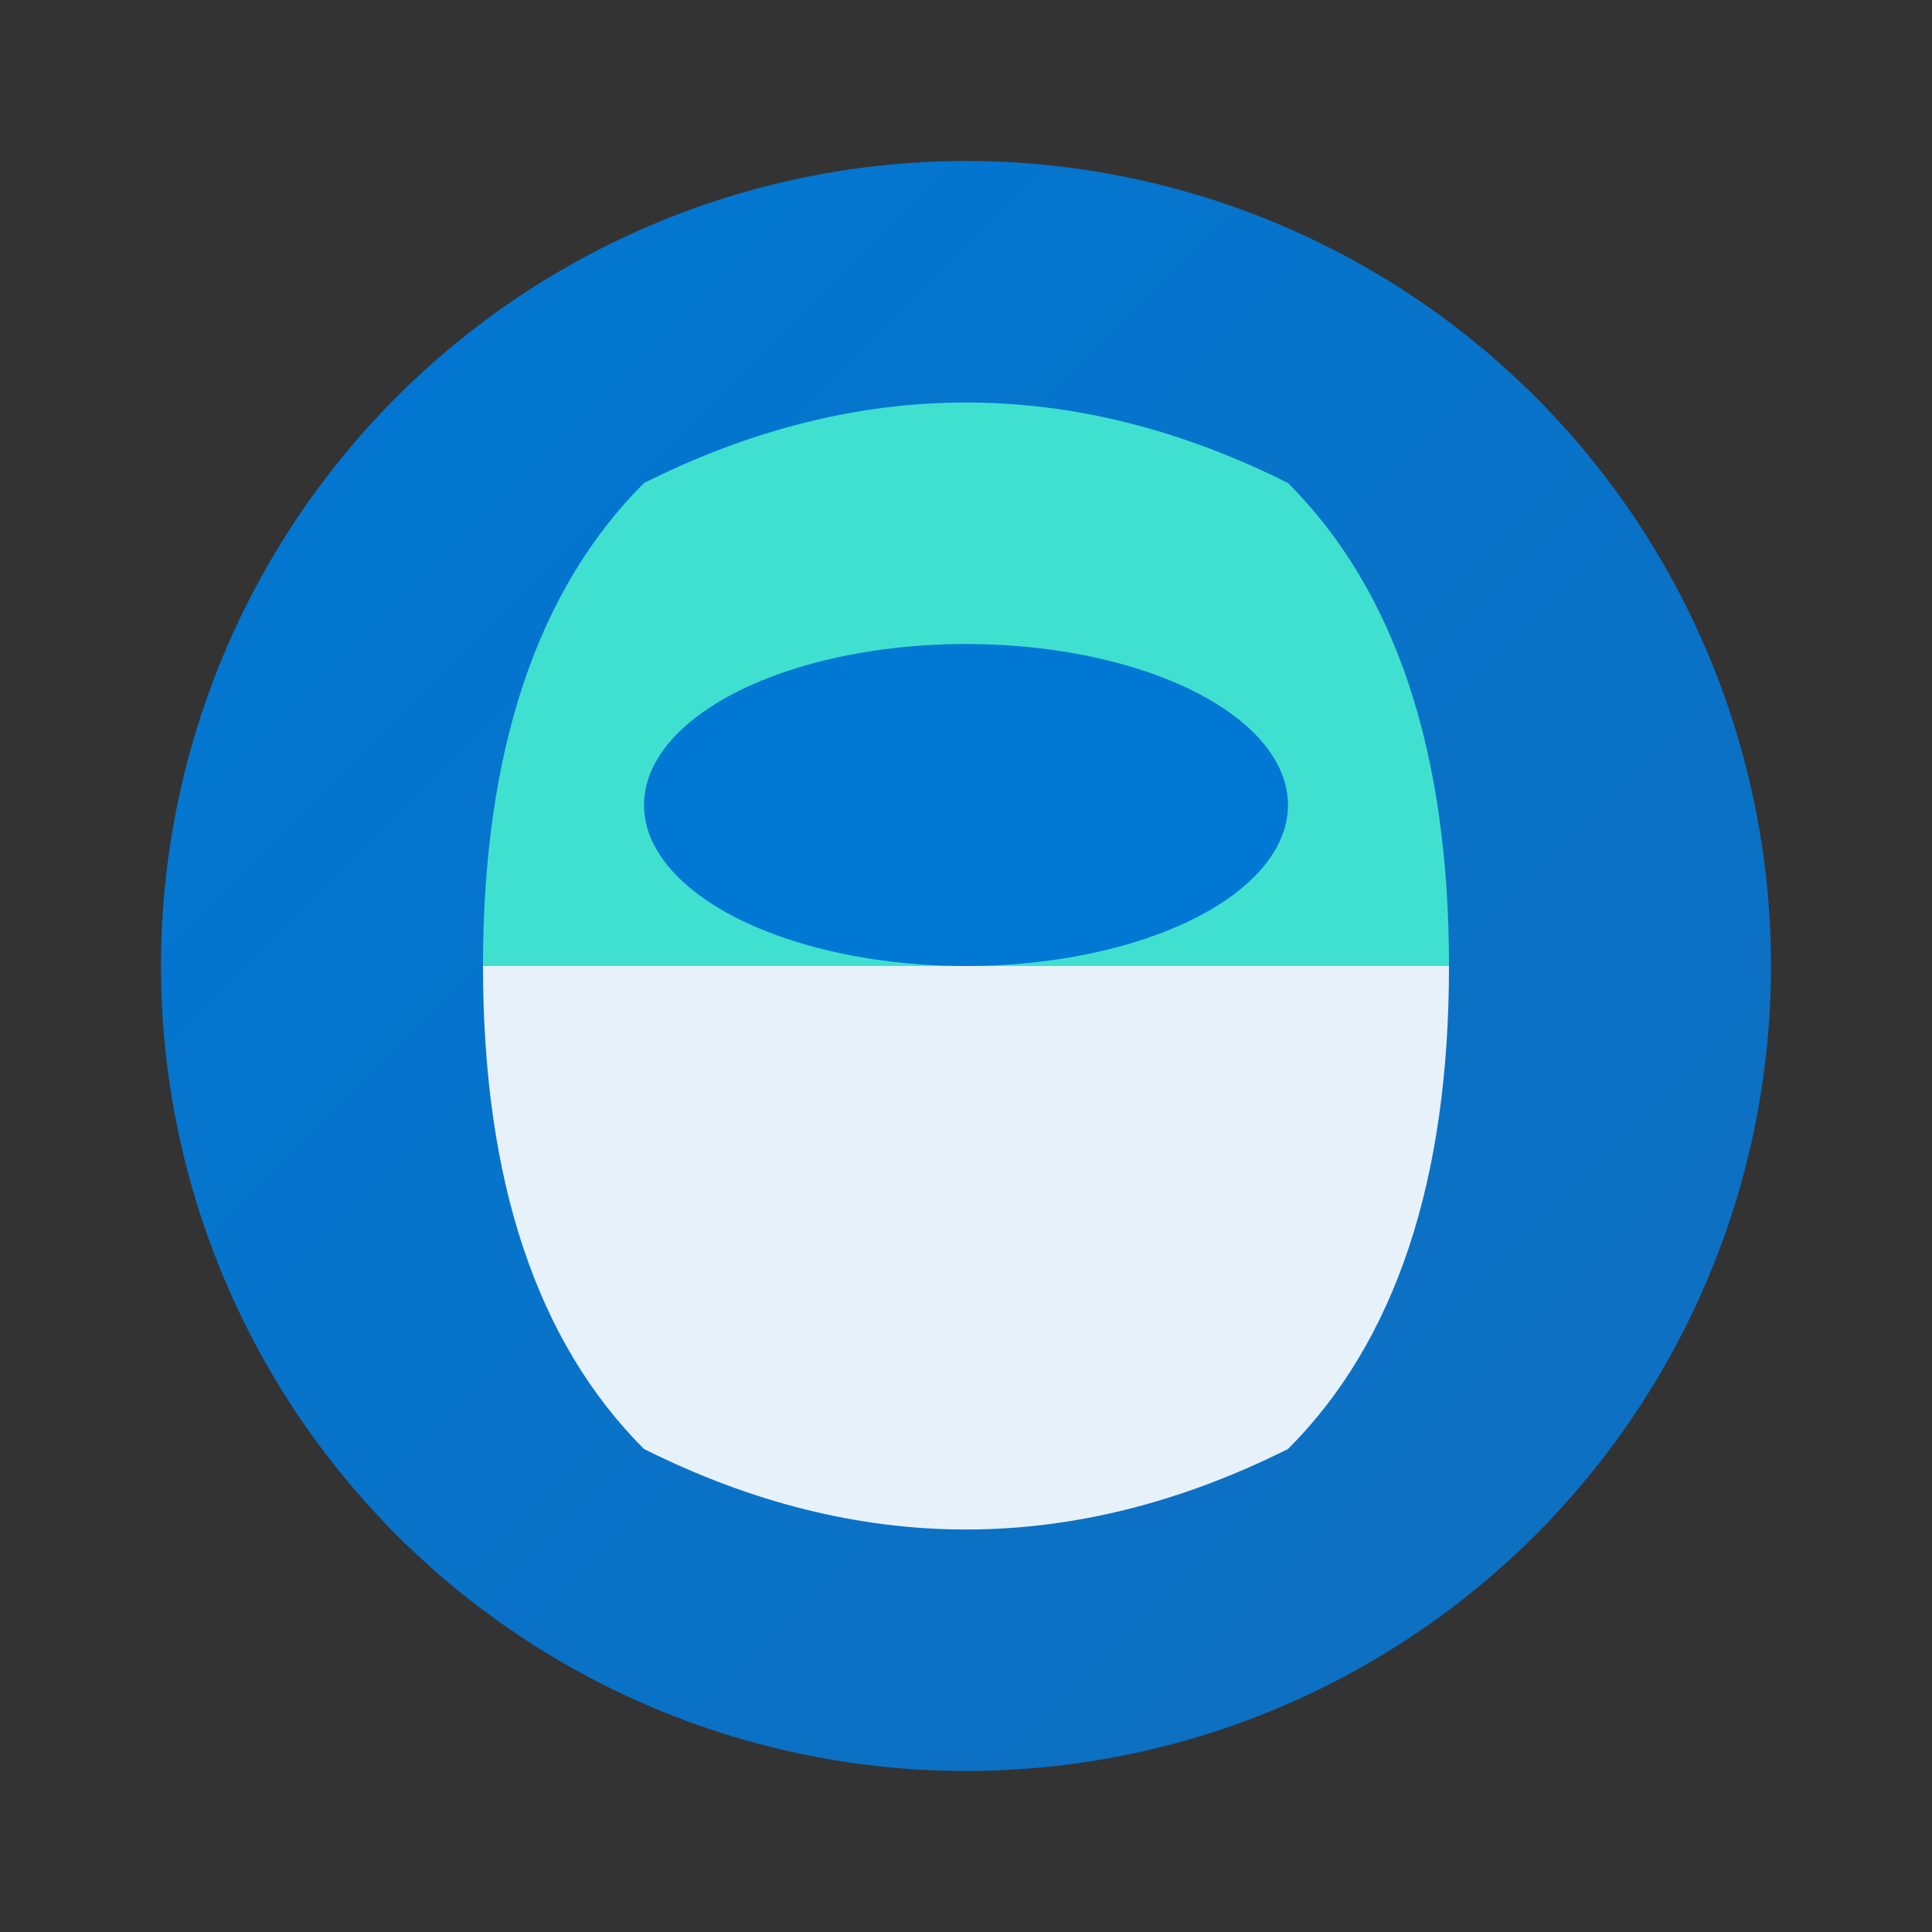 <!-- Edge Browser Icon -->
<svg width="24" height="24" viewBox="0 0 24 24" xmlns="http://www.w3.org/2000/svg">
  <rect x="0" y="0" width="24" height="24" fill="#333333" stroke="none"/>
  <defs>
    <linearGradient id="edge-grad" x1="0%" y1="0%" x2="100%" y2="100%">
      <stop offset="0%" style="stop-color:#0078d4"/>
      <stop offset="100%" style="stop-color:#106ebe"/>
    </linearGradient>
  </defs>
  <circle cx="12" cy="12" r="10" fill="url(#edge-grad)"/>
  <path d="M6 12 Q6 8 8 6 Q12 4 16 6 Q18 8 18 12 L12 12 Z" fill="#40e0d0"/>
  <path d="M12 12 L18 12 Q18 16 16 18 Q12 20 8 18 Q6 16 6 12" fill="#ffffff" opacity="0.9"/>
  <ellipse cx="12" cy="10" rx="4" ry="2" fill="#0078d4"/>
</svg>